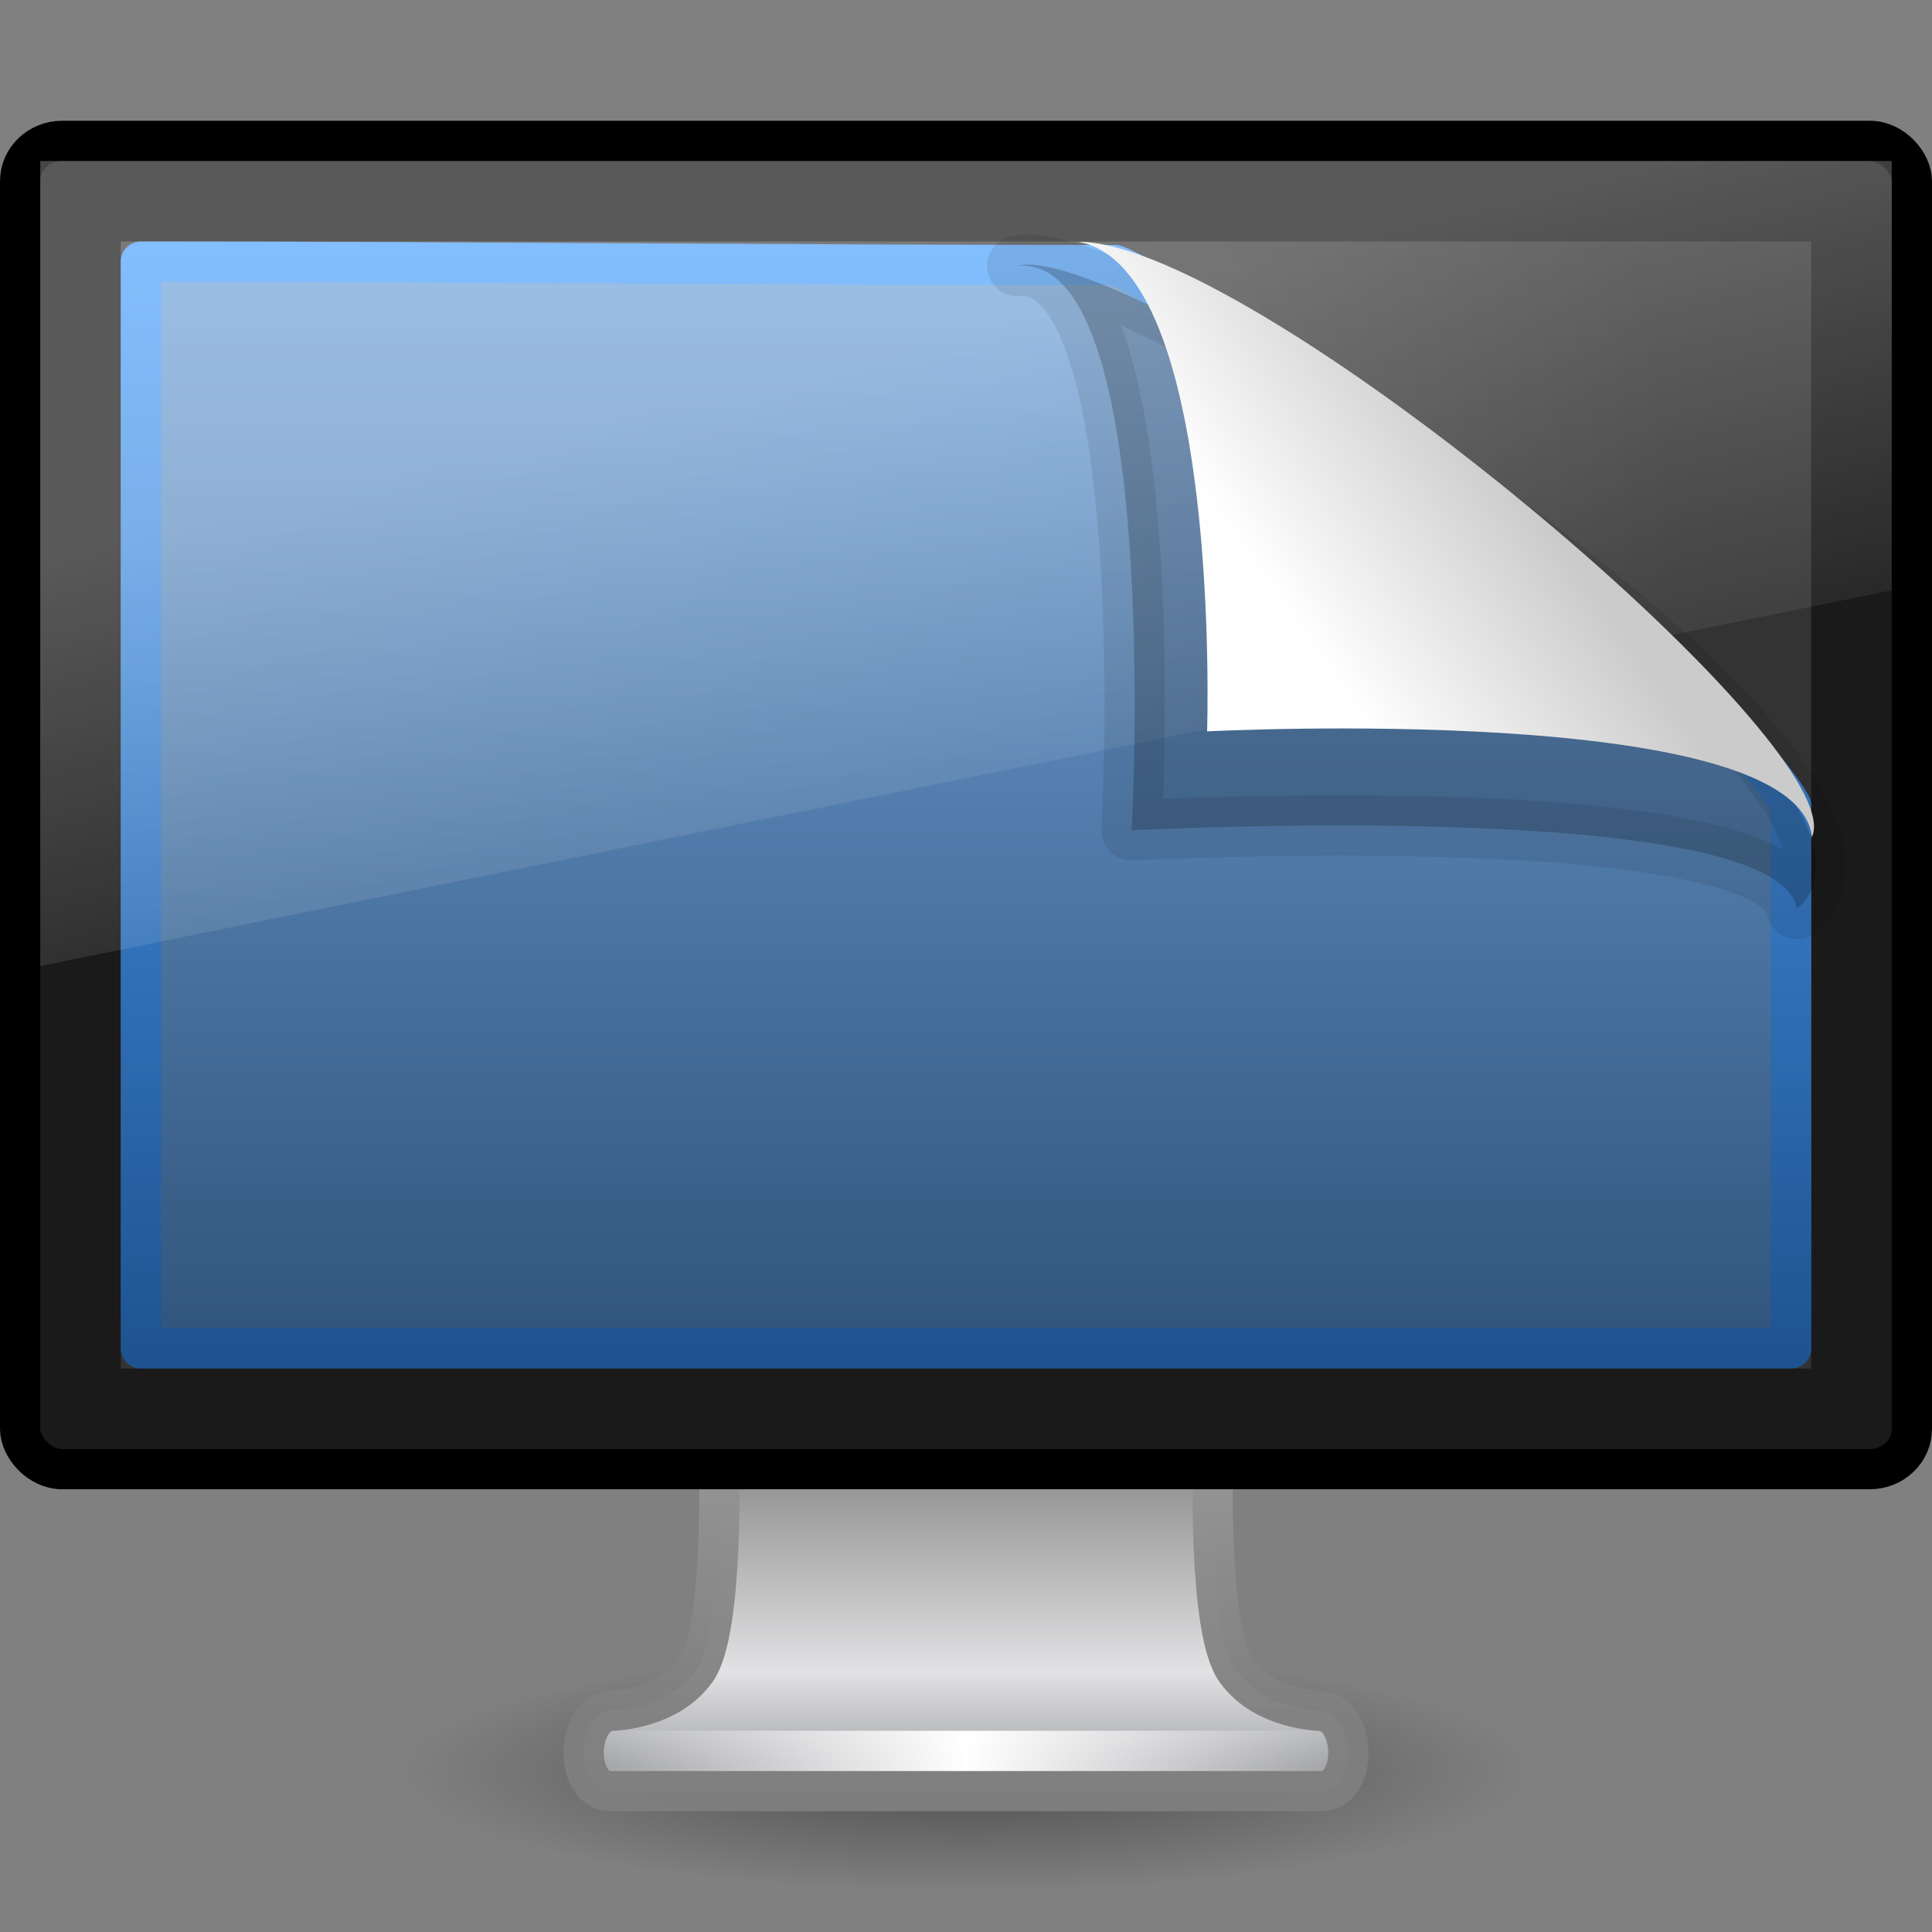 <?xml version="1.0" encoding="UTF-8" standalone="no"?>
<!-- Created with Inkscape (http://www.inkscape.org/) -->

<svg
   xmlns:svg="http://www.w3.org/2000/svg"
   xmlns="http://www.w3.org/2000/svg"
   xmlns:xlink="http://www.w3.org/1999/xlink"
   version="1.1"
   width="48"
   height="48"
   id="svg3988">
  <rect width="100%" height="100%" fill="#808080" stroke="none"/>
  <defs
     id="defs3990">
    <linearGradient
       x1="32.892"
       y1="8.059"
       x2="36.358"
       y2="5.457"
       id="linearGradient3116"
       xlink:href="#linearGradient8589-4-3"
       gradientUnits="userSpaceOnUse"
       gradientTransform="matrix(1.436,0,0,1.535,-15.363,3.665)" />
    <linearGradient
       id="linearGradient8589-4-3">
      <stop
         id="stop8591-7-2"
         style="stop-color:#fefefe;stop-opacity:1"
         offset="0" />
      <stop
         id="stop8593-2-4"
         style="stop-color:#cbcbcb;stop-opacity:1"
         offset="1" />
    </linearGradient>
    <linearGradient
       x1="12.938"
       y1="8.438"
       x2="15.25"
       y2="19.812"
       id="linearGradient3076"
       xlink:href="#linearGradient6592-2-7-4-6"
       gradientUnits="userSpaceOnUse"
       gradientTransform="matrix(1.095,0,0,1.333,-2.286,2.4e-6)" />
    <linearGradient
       id="linearGradient6592-2-7-4-6">
      <stop
         id="stop6594-0-2-6-7"
         style="stop-color:white;stop-opacity:0.275"
         offset="0" />
      <stop
         id="stop6596-2-5-9-6"
         style="stop-color:white;stop-opacity:0"
         offset="1" />
    </linearGradient>
    <linearGradient
       x1="31.847"
       y1="32"
       x2="31.847"
       y2="0.999"
       id="linearGradient2945"
       xlink:href="#linearGradient3298-628-126"
       gradientUnits="userSpaceOnUse"
       gradientTransform="matrix(1,0,0,0.9,-3,5.15)" />
    <linearGradient
       id="linearGradient3298-628-126">
      <stop
         id="stop2579"
         style="stop-color:#2f537b;stop-opacity:1"
         offset="0" />
      <stop
         id="stop2581"
         style="stop-color:#76a7dd;stop-opacity:1"
         offset="1" />
    </linearGradient>
    <linearGradient
       x1="-52.543"
       y1="35.654"
       x2="-52.543"
       y2="2.192"
       id="linearGradient2947"
       xlink:href="#linearGradient3921"
       gradientUnits="userSpaceOnUse"
       gradientTransform="matrix(0.807,0,0,0.842,56.41,4.147)" />
    <linearGradient
       id="linearGradient3921">
      <stop
         id="stop3923"
         style="stop-color:#1d528f;stop-opacity:1"
         offset="0" />
      <stop
         id="stop3925"
         style="stop-color:#54a6ff;stop-opacity:1"
         offset="1" />
    </linearGradient>
    <radialGradient
       cx="12.244"
       cy="4.863"
       r="21"
       fx="12.244"
       fy="4.863"
       id="radialGradient3039"
       xlink:href="#linearGradient9936"
       gradientUnits="userSpaceOnUse"
       gradientTransform="matrix(1.417,0.02,-0.013,1.118,-5.326,6.599)" />
    <linearGradient
       id="linearGradient9936">
      <stop
         id="stop9938"
         style="stop-color:#575757;stop-opacity:1"
         offset="0" />
      <stop
         id="stop9940"
         style="stop-color:#333;stop-opacity:1"
         offset="1" />
    </linearGradient>
    <linearGradient
       x1="15.574"
       y1="46.971"
       x2="23.594"
       y2="46.971"
       id="linearGradient3043"
       xlink:href="#linearGradient3342"
       gradientUnits="userSpaceOnUse"
       gradientTransform="matrix(1.118,0,0,1,-2.352,-3.471)"
       spreadMethod="reflect" />
    <linearGradient
       id="linearGradient3342">
      <stop
         id="stop3344"
         style="stop-color:white;stop-opacity:0"
         offset="0" />
      <stop
         id="stop3346"
         style="stop-color:white;stop-opacity:1"
         offset="1" />
    </linearGradient>
    <linearGradient
       x1="318.421"
       y1="93.292"
       x2="318.421"
       y2="78.342"
       id="linearGradient3046"
       xlink:href="#linearGradient4510"
       gradientUnits="userSpaceOnUse"
       gradientTransform="matrix(1.463,0,0,0.708,-444.011,-22.191)" />
    <linearGradient
       id="linearGradient4510">
      <stop
         id="stop4512"
         style="stop-color:#a5a6aa;stop-opacity:1"
         offset="0" />
      <stop
         id="stop4514"
         style="stop-color:#e2e2e4;stop-opacity:1"
         offset="0.221" />
      <stop
         id="stop4516"
         style="stop-color:#595959;stop-opacity:1"
         offset="1" />
    </linearGradient>
    <linearGradient
       x1="24.687"
       y1="40.813"
       x2="24.739"
       y2="34"
       id="linearGradient3048"
       xlink:href="#linearGradient4518"
       gradientUnits="userSpaceOnUse"
       gradientTransform="matrix(1.116,0,0,1,-2.795,2)" />
    <linearGradient
       id="linearGradient4518">
      <stop
         id="stop4520"
         style="stop-color:#7e7e7e;stop-opacity:0.949"
         offset="0" />
      <stop
         id="stop4522"
         style="stop-color:#969696;stop-opacity:1"
         offset="1" />
    </linearGradient>
    <linearGradient
       id="linearGradient10691-1">
      <stop
         id="stop10693-3"
         style="stop-color:black;stop-opacity:1"
         offset="0" />
      <stop
         id="stop10695-1"
         style="stop-color:black;stop-opacity:0"
         offset="1" />
    </linearGradient>
    <radialGradient
       cx="6.703"
       cy="73.616"
       r="7.228"
       fx="6.703"
       fy="73.616"
       id="radialGradient3986"
       xlink:href="#linearGradient10691-1"
       gradientUnits="userSpaceOnUse"
       gradientTransform="matrix(1.937,0,0,0.415,11.018,13.447)" />
  </defs>
  <g
     id="layer1">
    <path
       d="m 38,44 c 0,1.657 -6.268,3 -14,3 C 16.268,47 10,45.657 10,44 10,42.343 16.268,41 24,41 31.732,41 38,42.343 38,44 l 0,0 z"
       id="path2589"
       style="opacity:0.4;fill:url(#radialGradient3986);fill-opacity:1;fill-rule:nonzero;stroke:none;stroke-width:0.8;marker:none;visibility:visible;display:inline;overflow:visible" />
    <path
       d="m 17.859,36.25 c 0,0 0.142,4.258 -0.565,5.25 -0.707,0.992 -2.114,1.004 -2.114,1.004 -0.903,0.104 -0.91,1.996 0,1.996 l 17.64,0 c 0.91,0 0.903,-1.893 0,-1.996 0,0 -1.407,-0.012 -2.114,-1.004 -0.707,-0.992 -0.565,-5.25 -0.565,-5.25 l -12.281,0 z"
       id="rect1789"
       style="fill:url(#linearGradient3046);fill-opacity:1;stroke:url(#linearGradient3048);stroke-width:1;stroke-linecap:round;stroke-linejoin:round;stroke-miterlimit:4;stroke-opacity:1;stroke-dasharray:none;stroke-dashoffset:0.5;display:inline;enable-background:new" />
    <path
       d="m 15.613,43.5 16.774,0"
       id="path3340"
       style="fill:none;stroke:url(#linearGradient3043);stroke-width:1px;stroke-linecap:square;stroke-linejoin:miter;stroke-opacity:1" />
    <rect
       width="47"
       height="33"
       rx="1.044"
       ry="1"
       x="0.5"
       y="3.5"
       id="rect2722"
       style="fill:#1a1a1a;fill-opacity:1;stroke:black;stroke-width:1;stroke-linecap:round;stroke-linejoin:round;stroke-miterlimit:4;stroke-opacity:1;stroke-dasharray:none;stroke-dashoffset:0.5" />
    <rect
       width="42"
       height="28"
       x="3"
       y="6"
       id="rect2716"
       style="fill:url(#radialGradient3039);fill-opacity:1;fill-rule:evenodd;stroke:none;display:inline;enable-background:new" />
    <path
       d="m 3.5,6.5 c 8.02,0 16.183,0.087 24.204,0.087 1.407,0.437 14.823,9.978 16.796,13.424 0,10.547 0,2.942 0,13.489 -11.667,0 -29.333,0 -41,0 0,-13.5 0,-13.5 0,-27 z"
       id="path4322"
       style="fill:url(#linearGradient2945);fill-opacity:1;stroke:url(#linearGradient2947);stroke-width:1;stroke-linecap:butt;stroke-linejoin:round;stroke-miterlimit:4;stroke-opacity:1;stroke-dasharray:none;stroke-dashoffset:0;display:inline" />
    <path
       d="M 1,4 47,4 47,14.667 1,24 1,4 z"
       id="rect6588"
       style="fill:url(#linearGradient3076);fill-opacity:1;stroke:none" />
    <g
       transform="translate(0.853,-0.033)"
       id="g3053">
      <path
         d="m 24.42,6.641 c 3.639,-0.35 2.843,14.02 2.843,14.02 0,0 16.093,-0.848 16.525,1.954 C 47.639,19.347 27.135,5.855 24.42,6.641 z"
         id="path4891"
         style="opacity:0.2;fill:black;fill-opacity:1;fill-rule:evenodd;stroke:black;stroke-width:1.5;stroke-linecap:butt;stroke-linejoin:round;stroke-miterlimit:4;stroke-opacity:0.444;stroke-dasharray:none;display:inline" />
      <path
         d="m 25.944,6.041 c 3.568,0.656 3.193,12.163 3.193,12.163 0,0 14.671,-0.759 15.026,2.628 C 45.086,18.839 33.505,8.764 27.809,6.495 27.077,6.204 26.443,6.041 25.944,6.041 z"
         id="path4893"
         style="fill:url(#linearGradient3116);fill-opacity:1;fill-rule:evenodd;stroke:none;display:inline" />
    </g>
  </g>
</svg>
